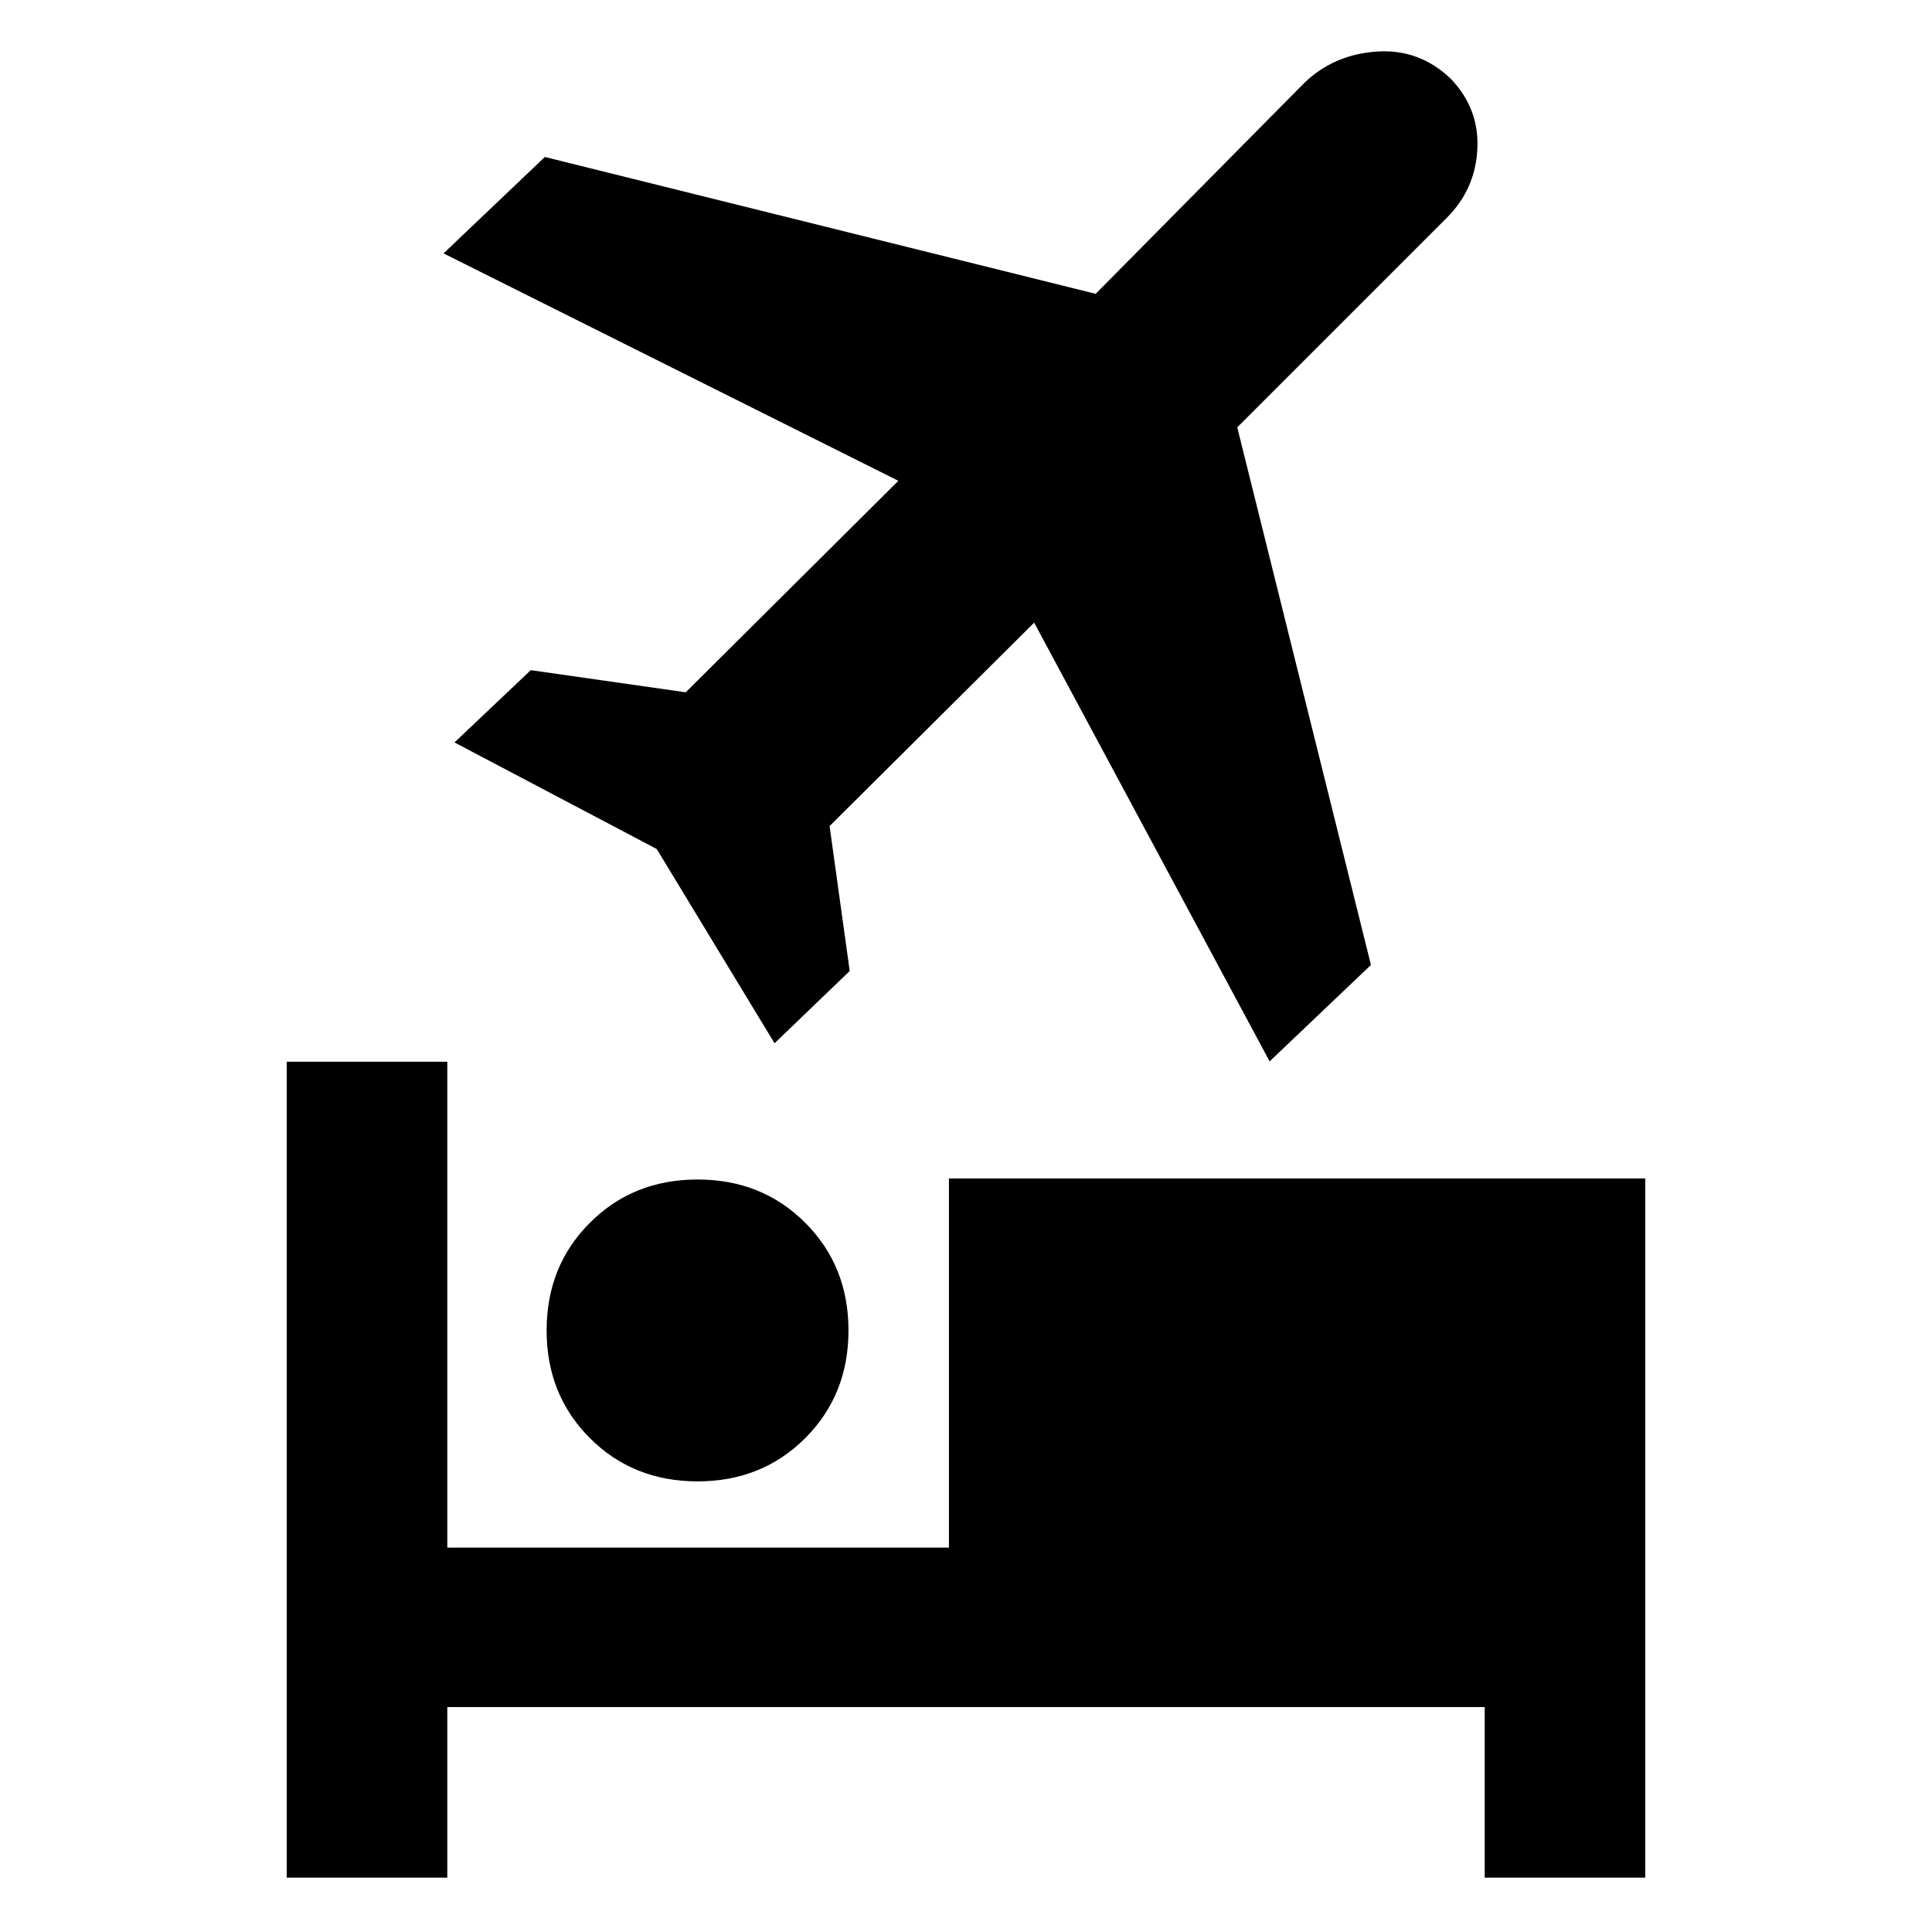 <svg xmlns="http://www.w3.org/2000/svg" height="48" viewBox="0 -960 960 960" width="48"><path d="M346.609-223.913q-32 0-53.5-21.5t-21.5-53.5q0-32 21.5-53.5t53.5-21.5q32 0 53.5 21.5t21.5 53.5q0 32-21.5 53.5t-53.5 21.5ZM142.477-26.999v-405.436h79.784V-191h249.26v-183.435h346.002v347.436h-79.784v-84.783H222.261v84.783h-79.784ZM630.87-432.61l-117-218-101.652 101.087 10 72-37.348 35.913-58.539-96.519-100.505-52.959 37.913-35.914 77 11 105.652-105.086-226-113 50.348-47.914 273.696 68L648.043-918.74q14.622-14.13 35.92-15.63 21.298-1.5 36.994 13.591 14.13 14.78 13.13 34.801t-15.13 34.152L614.783-747.652l66.435 267.13-50.348 47.913Z"/></svg>